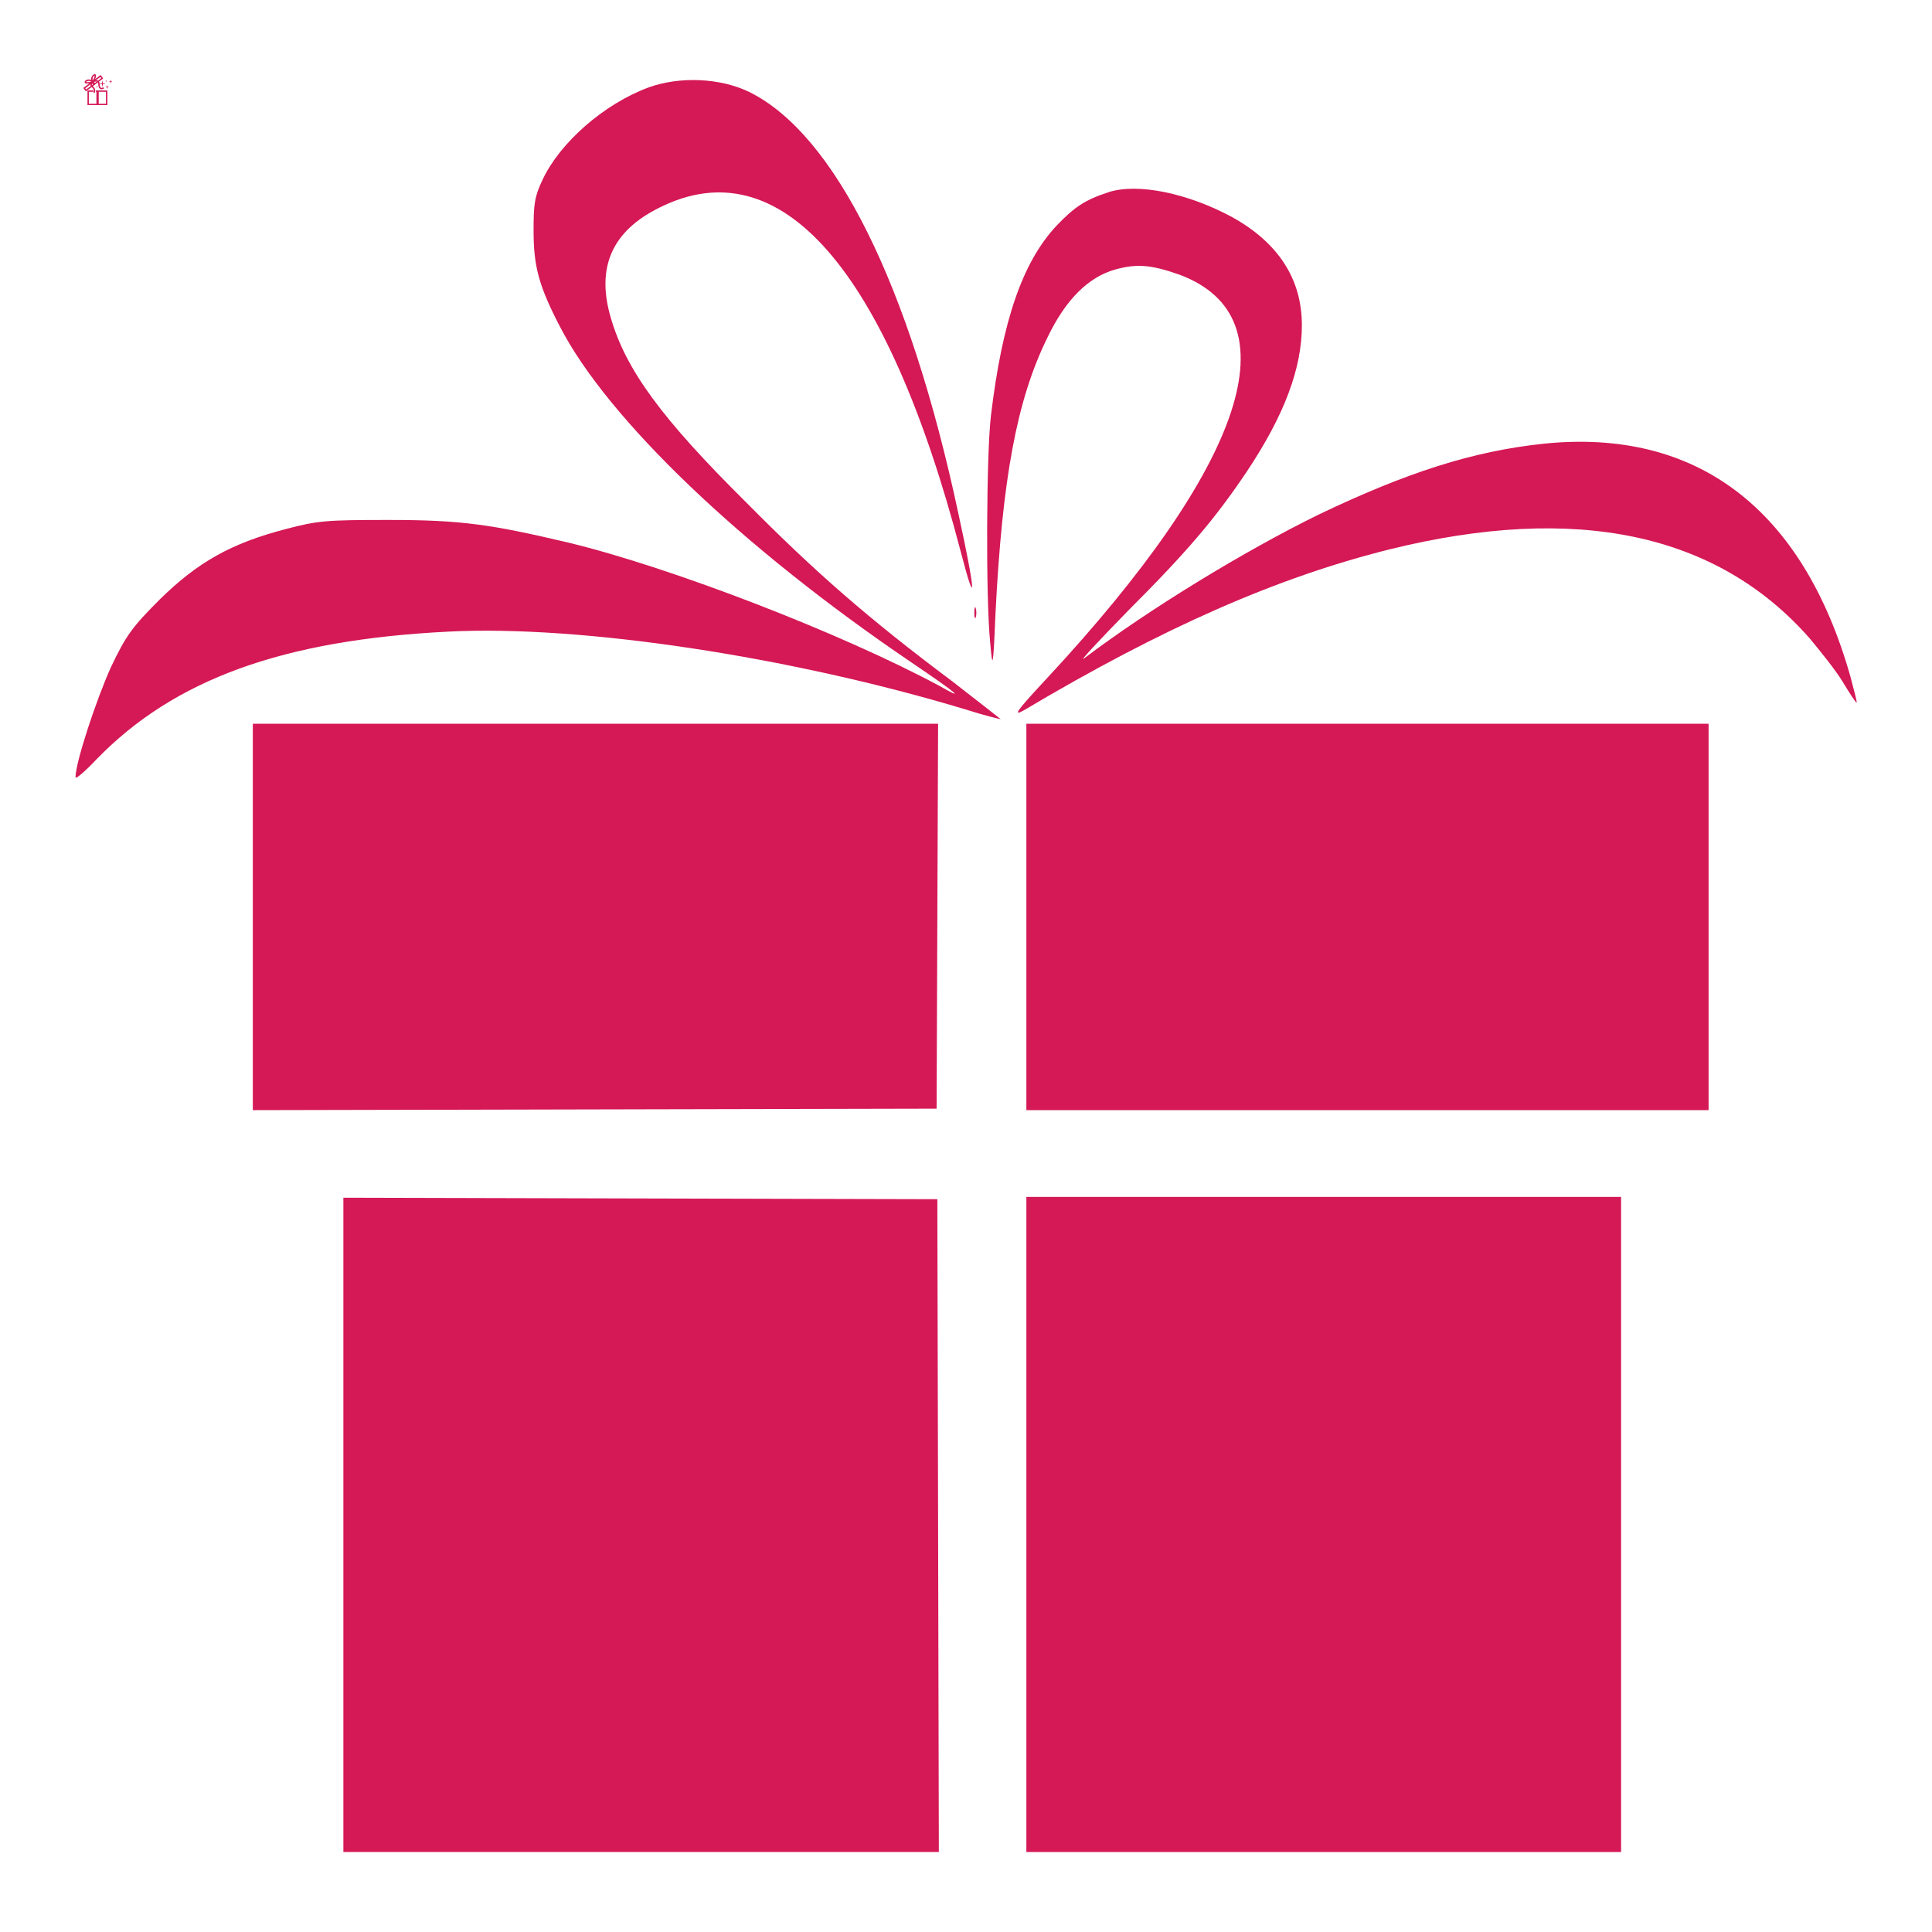 <?xml version="1.0" encoding="UTF-8"?>
<svg xmlns="http://www.w3.org/2000/svg" xmlns:xlink="http://www.w3.org/1999/xlink"   viewBox="0 0 192 192" version="1.1">
<defs>
<g>
<symbol overflow="visible" >
<path style="stroke:none;" fill="#000000" d=""/>
</symbol>
<symbol overflow="visible" >
<path style="stroke:none;" fill="#000000" d="M 0.094 0 L 0.453 0 C 0.531 0 0.578 -0.016 0.625 -0.062 C 0.672 -0.109 0.688 -0.172 0.688 -0.234 C 0.688 -0.328 0.641 -0.391 0.547 -0.422 C 0.625 -0.469 0.656 -0.516 0.656 -0.609 C 0.656 -0.656 0.641 -0.719 0.594 -0.75 C 0.547 -0.797 0.5 -0.812 0.422 -0.812 L 0.094 -0.812 Z M 0.188 -0.453 L 0.188 -0.719 L 0.391 -0.719 C 0.453 -0.719 0.484 -0.703 0.516 -0.688 C 0.531 -0.672 0.547 -0.641 0.547 -0.594 C 0.547 -0.547 0.531 -0.516 0.516 -0.484 C 0.484 -0.469 0.453 -0.453 0.391 -0.453 Z M 0.188 -0.094 L 0.188 -0.375 L 0.438 -0.375 C 0.531 -0.375 0.594 -0.312 0.594 -0.234 C 0.594 -0.141 0.531 -0.094 0.438 -0.094 Z M 0.188 -0.094 "/>
</symbol>
<symbol overflow="visible" >
<path style="stroke:none;" fill="#000000" d="M 0.562 -0.266 C 0.562 -0.344 0.562 -0.406 0.547 -0.438 C 0.516 -0.547 0.422 -0.594 0.312 -0.594 C 0.156 -0.594 0.047 -0.469 0.047 -0.281 C 0.047 -0.094 0.141 0.031 0.312 0.031 C 0.438 0.031 0.531 -0.047 0.562 -0.172 L 0.469 -0.172 C 0.438 -0.094 0.391 -0.062 0.312 -0.062 C 0.25 -0.062 0.203 -0.094 0.172 -0.141 C 0.156 -0.172 0.141 -0.203 0.141 -0.266 Z M 0.141 -0.328 C 0.156 -0.438 0.219 -0.516 0.312 -0.516 C 0.406 -0.516 0.469 -0.438 0.469 -0.328 Z M 0.141 -0.328 "/>
</symbol>
<symbol overflow="visible" >
<path style="stroke:none;" fill="#000000" d="M 0.516 0 L 0.75 -0.672 L 0.75 0 L 0.844 0 L 0.844 -0.812 L 0.703 -0.812 L 0.469 -0.109 L 0.219 -0.812 L 0.078 -0.812 L 0.078 0 L 0.188 0 L 0.188 -0.672 L 0.406 0 Z M 0.516 0 "/>
</symbol>
<symbol overflow="visible" >
<path style="stroke:none;" fill="#000000" d="M 0.172 -0.578 L 0.078 -0.578 L 0.078 0 L 0.172 0 Z M 0.172 -0.812 L 0.078 -0.812 L 0.078 -0.688 L 0.172 -0.688 Z M 0.172 -0.812 "/>
</symbol>
<symbol overflow="visible" >
<path style="stroke:none;" fill="#000000" d="M 0.078 -0.578 L 0.078 0 L 0.172 0 L 0.172 -0.328 C 0.172 -0.438 0.234 -0.516 0.328 -0.516 C 0.406 -0.516 0.453 -0.469 0.453 -0.406 L 0.453 0 L 0.547 0 L 0.547 -0.438 C 0.547 -0.531 0.469 -0.594 0.359 -0.594 C 0.266 -0.594 0.219 -0.562 0.156 -0.484 L 0.156 -0.578 Z M 0.078 -0.578 "/>
</symbol>
<symbol overflow="visible" >
<path style="stroke:none;" fill="#000000" d="M 0.297 -0.594 C 0.141 -0.594 0.047 -0.484 0.047 -0.281 C 0.047 -0.094 0.141 0.031 0.297 0.031 C 0.469 0.031 0.562 -0.094 0.562 -0.281 C 0.562 -0.484 0.469 -0.594 0.297 -0.594 Z M 0.297 -0.516 C 0.406 -0.516 0.469 -0.422 0.469 -0.281 C 0.469 -0.141 0.406 -0.062 0.297 -0.062 C 0.203 -0.062 0.141 -0.141 0.141 -0.281 C 0.141 -0.422 0.203 -0.516 0.297 -0.516 Z M 0.297 -0.516 "/>
</symbol>
<symbol overflow="visible" >
<path style="stroke:none;" fill="#000000" d="M 0.531 0 L 0.531 -0.578 L 0.438 -0.578 L 0.438 -0.25 C 0.438 -0.141 0.375 -0.062 0.281 -0.062 C 0.203 -0.062 0.172 -0.094 0.172 -0.172 L 0.172 -0.578 L 0.078 -0.578 L 0.078 -0.141 C 0.078 -0.031 0.141 0.031 0.25 0.031 C 0.344 0.031 0.391 0 0.453 -0.078 L 0.453 0 Z M 0.531 0 "/>
</symbol>
<symbol overflow="visible" >
<path style="stroke:none;" fill="#000000" d="M 0.281 -0.578 L 0.188 -0.578 L 0.188 -0.734 L 0.094 -0.734 L 0.094 -0.578 L 0.016 -0.578 L 0.016 -0.5 L 0.094 -0.5 L 0.094 -0.062 C 0.094 0 0.141 0.031 0.203 0.031 C 0.234 0.031 0.25 0.016 0.281 0.016 L 0.281 -0.062 C 0.266 -0.062 0.25 -0.062 0.234 -0.062 C 0.203 -0.062 0.188 -0.062 0.188 -0.109 L 0.188 -0.5 L 0.281 -0.5 Z M 0.281 -0.578 "/>
</symbol>
<symbol overflow="visible" >
<path style="stroke:none;" fill="#000000" d="M 0.547 0.234 L 0.547 -0.578 L 0.469 -0.578 L 0.469 -0.5 C 0.422 -0.562 0.359 -0.594 0.281 -0.594 C 0.125 -0.594 0.031 -0.469 0.031 -0.281 C 0.031 -0.094 0.125 0.031 0.281 0.031 C 0.359 0.031 0.406 0 0.453 -0.062 L 0.453 0.234 Z M 0.297 -0.516 C 0.391 -0.516 0.453 -0.422 0.453 -0.281 C 0.453 -0.156 0.391 -0.062 0.297 -0.062 C 0.188 -0.062 0.125 -0.156 0.125 -0.281 C 0.125 -0.422 0.188 -0.516 0.297 -0.516 Z M 0.297 -0.516 "/>
</symbol>
</g>
</defs>
<g>
<path style=" stroke:none;fill-rule:nonzero;fill-opacity:1;" fill="#d51856" d="M 64.426 8.699 C 60 10.348 55.652 14.176 53.926 17.848 C 53.102 19.574 53.027 20.324 53.027 22.949 C 53.027 26.473 53.551 28.426 55.652 32.473 C 60.379 41.621 73.652 54.371 90.602 65.848 C 95.25 68.996 96 69.672 93.375 68.172 C 83.773 62.996 66.75 56.398 56.477 53.922 C 48.828 52.121 45.902 51.672 38.625 51.672 C 32.398 51.672 31.574 51.746 28.426 52.57 C 22.949 53.996 19.652 55.871 15.902 59.547 C 13.129 62.32 12.527 63.148 11.027 66.297 C 9.602 69.445 7.504 75.746 7.504 77.246 C 7.504 77.473 8.48 76.645 9.605 75.445 C 17.332 67.496 28.129 63.594 44.555 62.77 C 57.68 62.094 78.531 65.246 95.93 70.496 C 97.805 71.098 99.379 71.473 99.453 71.473 C 99.453 71.473 97.277 69.746 94.652 67.723 C 86.328 61.496 81.004 56.848 74.176 49.949 C 65.777 41.625 62.176 36.75 60.676 31.5 C 59.25 26.551 60.824 22.949 65.551 20.625 C 77.551 14.625 88.125 26.699 95.477 54.824 C 97.051 60.898 96.977 58.949 95.25 51.074 C 90.375 28.199 82.949 13.348 74.477 9.148 C 71.551 7.723 67.5 7.574 64.426 8.699 Z M 64.426 8.699 "/>
<path style=" stroke:none;fill-rule:nonzero;fill-opacity:1;" fill="#d51856" d="M 110.102 19.125 C 107.777 19.875 106.727 20.625 105 22.426 C 101.625 26.027 99.602 31.875 98.477 41.324 C 98.027 45.074 97.953 59.398 98.402 63.824 C 98.629 66.523 98.703 66.523 98.926 61.051 C 99.602 47.625 101.027 39.75 104.102 33.527 C 105.902 29.777 108.152 27.527 110.852 26.777 C 113.027 26.176 114.453 26.328 117.227 27.301 C 128.625 31.574 123.828 46.125 104.027 67.426 C 101.027 70.652 100.578 71.25 101.777 70.574 C 115.652 62.324 126.977 57.375 138.078 54.598 C 156.602 50.023 170.629 52.949 179.852 63.449 C 180.977 64.801 182.477 66.676 183.152 67.801 C 183.828 68.926 184.426 69.824 184.504 69.824 C 184.578 69.824 184.277 68.699 183.902 67.273 C 179.176 50.547 168.602 42.523 153.379 44.098 C 146.328 44.848 139.805 46.949 131.027 51.148 C 123.676 54.75 114.227 60.523 107.777 65.398 C 107.102 65.922 109.051 63.824 112.129 60.672 C 118.129 54.672 120.828 51.445 123.902 46.871 C 127.652 41.246 129.379 36.598 129.379 32.32 C 129.379 27.746 127.055 24.145 122.48 21.594 C 118.055 19.195 113.031 18.145 110.105 19.117 Z M 110.102 19.125 "/>
<path style=" stroke:none;fill-rule:nonzero;fill-opacity:1;" fill="#d51856" d="M 96.824 60.898 C 96.824 61.348 96.898 61.574 96.973 61.348 C 97.047 61.121 97.047 60.746 96.973 60.449 C 96.898 60.223 96.824 60.375 96.824 60.898 Z M 96.824 60.898 "/>
<path style=" stroke:none;fill-rule:nonzero;fill-opacity:1;" fill="#d51856" d="M 25.125 91.125 L 25.125 110.324 L 93.078 110.176 L 93.227 71.926 L 25.125 71.926 Z M 25.125 91.125 "/>
<path style=" stroke:none;fill-rule:nonzero;fill-opacity:1;" fill="#d51856" d="M 102 91.125 L 102 110.324 L 169.797 110.324 L 169.797 71.926 L 102 71.926 Z M 102 91.125 "/>
<path style=" stroke:none;fill-rule:nonzero;fill-opacity:1;" fill="#d51856" d="M 34.125 151.5 L 34.125 184.051 L 93.301 184.051 L 93.227 151.574 L 93.152 119.176 L 63.676 119.102 L 34.125 119.027 L 34.125 151.504 Z M 34.125 151.5 "/>
<path style=" stroke:none;fill-rule:nonzero;fill-opacity:1;" fill="#d51856" d="M 102 151.5 L 102 184.051 L 161.102 184.051 L 161.102 118.949 L 102 118.949 Z M 102 151.5 "/>
<g style="fill-opacity:1;" fill="#1e1e1e">
  <use xlink:href="#glyph0-1" x="5.594" y="11.816"/>
</g>
<g style="fill-opacity:1;" fill="#1e1e1e">
  <use xlink:href="#glyph0-2" x="6.34" y="11.816"/>
</g>
<g style="fill-opacity:1;" fill="#1e1e1e">
  <use xlink:href="#glyph0-3" x="7.27" y="11.816"/>
</g>
<g style="fill-opacity:1;" fill="#1e1e1e">
  <use xlink:href="#glyph0-4" x="8.199" y="11.816"/>
</g>
<g style="fill-opacity:1;" fill="#1e1e1e">
  <use xlink:href="#glyph0-5" x="8.449" y="11.816"/>
</g>
<g style="fill-opacity:1;" fill="#1e1e1e">
  <use xlink:href="#glyph0-2" x="9.07" y="11.816"/>
</g>
<g style="fill-opacity:1;" fill="#1e1e1e">
  <use xlink:href="#glyph0-1" x="10" y="11.816"/>
</g>
<g style="fill-opacity:1;" fill="#1e1e1e">
  <use xlink:href="#glyph0-6" x="10.469" y="11.816"/>
</g>
<g style="fill-opacity:1;" fill="#1e1e1e">
  <use xlink:href="#glyph0-7" x="11.055" y="11.816"/>
</g>
<g style="fill-opacity:1;" fill="#1e1e1e">
  <use xlink:href="#glyph0-8" x="11.676" y="11.816"/>
</g>
<g style="fill-opacity:1;" fill="#1e1e1e">
  <use xlink:href="#glyph0-4" x="11.988" y="11.816"/>
</g>
<g style="fill-opacity:1;" fill="#1e1e1e">
  <use xlink:href="#glyph0-9" x="12.234" y="11.816"/>
</g>
<g style="fill-opacity:1;" fill="#1e1e1e">
  <use xlink:href="#glyph0-7" x="12.77" y="11.816"/>
</g>
<g style="fill-opacity:1;" fill="#1e1e1e">
  <use xlink:href="#glyph0-2" x="13.312" y="11.816"/>
</g>
<path style=" stroke:none;fill-rule:nonzero;fill-opacity:1;" fill="#d41b58" d="M 9.285 9.184 C 9.289 9.176 9.293 9.172 9.297 9.164 C 9.309 9.141 9.32 9.117 9.332 9.094 C 9.355 9.035 9.355 8.969 9.332 8.91 C 9.32 8.887 9.309 8.859 9.293 8.836 C 9.273 8.805 9.25 8.777 9.223 8.75 C 9.191 8.715 9.156 8.684 9.121 8.648 L 9.125 8.652 C 9.121 8.648 9.117 8.645 9.113 8.645 L 9.105 8.645 C 9.105 8.645 9.105 8.645 9.102 8.645 L 9.098 8.648 L 9.09 8.652 L 8.539 9.062 L 8.543 9.059 C 8.543 9.059 8.539 9.062 8.539 9.062 L 8.535 9.062 C 8.531 9.062 8.527 9.059 8.527 9.055 L 8.305 8.758 C 8.301 8.754 8.301 8.75 8.297 8.746 C 8.301 8.738 8.309 8.73 8.316 8.727 L 8.73 8.418 L 8.91 8.285 C 8.918 8.281 8.926 8.273 8.93 8.266 C 8.922 8.266 8.918 8.266 8.91 8.266 C 8.871 8.273 8.832 8.281 8.793 8.285 L 8.793 8.289 C 8.73 8.297 8.664 8.297 8.602 8.289 C 8.566 8.285 8.535 8.277 8.508 8.266 C 8.492 8.258 8.477 8.25 8.461 8.238 C 8.422 8.203 8.41 8.145 8.434 8.098 C 8.441 8.082 8.449 8.07 8.461 8.055 C 8.473 8.043 8.484 8.027 8.5 8.016 C 8.574 7.957 8.664 7.918 8.762 7.906 C 8.844 7.898 8.93 7.91 9.008 7.938 C 9.023 7.941 9.043 7.949 9.059 7.957 C 9.062 7.957 9.066 7.961 9.074 7.961 C 9.074 7.957 9.074 7.953 9.078 7.949 C 9.078 7.938 9.078 7.93 9.074 7.918 C 9.066 7.824 9.078 7.734 9.113 7.648 C 9.152 7.559 9.215 7.48 9.297 7.426 C 9.32 7.406 9.352 7.395 9.383 7.387 C 9.441 7.371 9.5 7.402 9.52 7.461 C 9.535 7.496 9.539 7.531 9.535 7.566 C 9.527 7.641 9.504 7.715 9.473 7.781 C 9.457 7.816 9.438 7.855 9.418 7.891 C 9.414 7.895 9.41 7.902 9.406 7.91 C 9.414 7.91 9.418 7.906 9.422 7.902 L 9.617 7.758 L 9.973 7.492 L 9.996 7.473 C 10.008 7.477 10.012 7.484 10.016 7.492 C 10.082 7.582 10.152 7.676 10.219 7.766 C 10.227 7.773 10.23 7.781 10.238 7.789 L 10.246 7.789 C 10.238 7.797 10.23 7.805 10.223 7.809 L 9.844 8.09 L 9.844 8.094 C 9.836 8.098 9.828 8.105 9.824 8.113 C 9.84 8.145 9.855 8.176 9.867 8.211 C 9.875 8.246 9.883 8.281 9.895 8.32 C 9.938 8.316 9.977 8.309 10.02 8.305 C 10.062 8.301 10.102 8.297 10.145 8.289 C 10.16 8.199 10.168 8.113 10.184 8.02 L 10.18 8.02 C 10.184 8.027 10.188 8.035 10.188 8.043 C 10.199 8.117 10.207 8.191 10.219 8.27 C 10.219 8.273 10.219 8.277 10.219 8.281 C 10.219 8.293 10.223 8.293 10.234 8.297 C 10.246 8.297 10.258 8.301 10.273 8.301 L 10.449 8.324 C 10.453 8.324 10.461 8.324 10.465 8.332 C 10.426 8.336 10.387 8.344 10.344 8.348 C 10.305 8.352 10.262 8.355 10.223 8.363 C 10.215 8.41 10.211 8.453 10.203 8.496 C 10.195 8.539 10.191 8.586 10.184 8.629 C 10.168 8.543 10.156 8.453 10.145 8.363 C 10.137 8.363 10.129 8.359 10.121 8.359 C 10.047 8.352 9.973 8.34 9.895 8.332 L 9.891 8.324 C 9.891 8.332 9.891 8.336 9.891 8.34 C 9.895 8.383 9.895 8.426 9.898 8.465 L 9.898 8.469 C 9.902 8.52 9.914 8.57 9.934 8.621 C 9.941 8.641 9.953 8.66 9.965 8.68 C 10 8.73 10.059 8.758 10.121 8.746 C 10.164 8.738 10.207 8.723 10.246 8.703 L 10.27 8.691 C 10.293 8.719 10.312 8.746 10.328 8.781 C 10.324 8.785 10.32 8.785 10.316 8.789 C 10.258 8.828 10.191 8.848 10.121 8.855 C 10.031 8.867 9.941 8.832 9.887 8.758 C 9.855 8.715 9.828 8.668 9.816 8.617 C 9.801 8.57 9.793 8.52 9.789 8.469 C 9.785 8.426 9.785 8.383 9.781 8.344 L 9.777 8.344 C 9.777 8.301 9.766 8.254 9.75 8.215 C 9.746 8.203 9.738 8.191 9.734 8.18 C 9.723 8.18 9.719 8.188 9.711 8.191 L 9.469 8.371 L 9.227 8.555 C 9.219 8.559 9.215 8.566 9.207 8.57 C 9.211 8.578 9.219 8.582 9.223 8.586 C 9.246 8.605 9.266 8.629 9.289 8.648 L 9.281 8.652 C 9.324 8.691 9.359 8.734 9.391 8.785 C 9.418 8.824 9.434 8.867 9.449 8.91 C 9.465 8.977 9.465 9.047 9.441 9.113 C 9.426 9.156 9.406 9.195 9.383 9.234 C 9.379 9.238 9.379 9.242 9.375 9.246 C 9.344 9.227 9.316 9.203 9.289 9.184 Z M 8.559 8.91 C 8.562 8.906 8.566 8.906 8.574 8.902 C 8.59 8.891 8.605 8.879 8.617 8.867 L 9.012 8.574 C 9.02 8.57 9.027 8.566 9.031 8.555 L 9.027 8.547 C 9.016 8.516 9.008 8.488 9.004 8.457 C 9.004 8.43 9.004 8.402 9.008 8.379 C 9.008 8.371 9.012 8.363 9.008 8.355 C 9 8.359 8.992 8.363 8.984 8.367 L 8.691 8.586 L 8.469 8.754 C 8.461 8.758 8.453 8.762 8.453 8.77 C 8.469 8.797 8.543 8.895 8.559 8.91 Z M 9.984 7.629 C 9.977 7.633 9.969 7.637 9.961 7.645 L 9.672 7.859 L 9.535 7.961 C 9.531 7.965 9.523 7.965 9.527 7.977 C 9.551 7.977 9.578 7.977 9.602 7.98 L 9.602 7.977 C 9.625 7.98 9.652 7.984 9.676 7.996 C 9.699 8.004 9.723 8.016 9.746 8.027 C 9.75 8.027 9.754 8.023 9.758 8.02 C 9.867 7.941 9.973 7.859 10.078 7.781 C 10.082 7.777 10.086 7.773 10.09 7.77 C 10.055 7.723 10.02 7.676 9.984 7.629 Z M 8.531 8.152 L 8.535 8.152 C 8.539 8.16 8.547 8.164 8.555 8.164 C 8.566 8.172 8.578 8.176 8.59 8.176 C 8.617 8.184 8.645 8.188 8.676 8.188 C 8.738 8.188 8.801 8.18 8.863 8.168 C 8.934 8.152 9 8.133 9.066 8.105 C 9.074 8.102 9.082 8.102 9.086 8.094 C 9.082 8.09 9.074 8.086 9.07 8.082 C 9.035 8.062 8.996 8.051 8.957 8.039 C 8.895 8.02 8.832 8.012 8.77 8.02 C 8.695 8.031 8.625 8.062 8.566 8.109 C 8.559 8.117 8.555 8.121 8.547 8.129 C 8.539 8.137 8.535 8.145 8.535 8.152 Z M 9.195 8.008 L 9.199 8.008 C 9.203 8.008 9.203 8.008 9.207 8.008 C 9.207 8.008 9.211 8.004 9.215 8 C 9.281 7.914 9.336 7.824 9.379 7.727 C 9.398 7.684 9.41 7.641 9.418 7.594 C 9.426 7.57 9.426 7.543 9.422 7.52 C 9.422 7.508 9.418 7.5 9.41 7.496 C 9.406 7.496 9.402 7.496 9.398 7.496 C 9.383 7.504 9.371 7.512 9.359 7.52 C 9.293 7.562 9.238 7.629 9.211 7.703 C 9.18 7.801 9.172 7.906 9.199 8.008 Z M 9.641 8.102 L 9.645 8.102 C 9.637 8.098 9.625 8.094 9.617 8.09 C 9.578 8.082 9.543 8.082 9.504 8.086 C 9.445 8.098 9.387 8.113 9.328 8.141 C 9.324 8.141 9.324 8.145 9.32 8.148 C 9.348 8.191 9.379 8.234 9.414 8.273 C 9.43 8.266 9.625 8.121 9.645 8.102 Z M 9.125 8.488 C 9.168 8.457 9.211 8.43 9.25 8.395 C 9.25 8.391 9.246 8.391 9.246 8.387 L 9.172 8.289 C 9.168 8.285 9.168 8.285 9.164 8.281 C 9.145 8.312 9.133 8.344 9.121 8.379 C 9.117 8.395 9.117 8.41 9.113 8.426 C 9.113 8.445 9.117 8.469 9.125 8.488 Z M 9.125 8.488 "/>
<path style=" stroke:none;fill-rule:nonzero;fill-opacity:1;" fill="#d41b58" d="M 8.711 8.996 C 8.895 8.996 9.078 8.996 9.258 8.996 L 9.262 8.996 C 9.266 8.996 9.266 8.996 9.27 9 C 9.273 9.035 9.262 9.074 9.238 9.105 L 8.824 9.105 C 8.824 9.113 8.824 9.117 8.82 9.121 C 8.82 9.129 8.82 9.137 8.82 9.145 L 8.82 10.293 C 8.82 10.305 8.82 10.316 8.82 10.328 C 8.828 10.328 8.832 10.332 8.836 10.332 C 8.84 10.332 8.848 10.332 8.852 10.332 L 9.586 10.332 C 9.586 10.324 9.59 10.32 9.59 10.316 C 9.59 10.312 9.59 10.305 9.59 10.297 C 9.59 9.914 9.59 9.527 9.59 9.145 C 9.594 9.133 9.594 9.121 9.59 9.109 C 9.57 9.105 9.547 9.109 9.527 9.105 C 9.527 9.09 9.527 9.07 9.531 9.055 C 9.531 9.039 9.535 9.02 9.535 9 L 9.539 9 C 9.543 9 9.547 8.996 9.551 8.996 C 9.559 8.996 9.562 8.996 9.57 8.996 L 10.621 8.996 C 10.633 8.996 10.641 8.996 10.652 9 C 10.656 9 10.656 9.004 10.656 9.008 C 10.656 9.48 10.656 9.957 10.656 10.43 C 10.656 10.434 10.656 10.438 10.652 10.441 C 10.648 10.441 10.641 10.441 10.637 10.441 L 8.742 10.441 L 8.746 10.441 C 8.734 10.445 8.723 10.441 8.715 10.441 C 8.711 10.438 8.711 10.438 8.711 10.434 C 8.711 9.961 8.711 9.488 8.711 9.016 C 8.711 9.012 8.711 9.004 8.711 8.996 Z M 9.793 9.109 L 9.793 10.301 C 9.793 10.309 9.793 10.312 9.793 10.32 L 9.793 10.316 C 9.793 10.32 9.793 10.328 9.797 10.332 L 10.531 10.332 C 10.535 10.332 10.539 10.332 10.543 10.328 C 10.547 10.32 10.547 10.309 10.547 10.301 L 10.547 9.137 C 10.547 9.133 10.547 9.129 10.547 9.121 C 10.543 9.117 10.543 9.113 10.543 9.105 L 9.812 9.105 C 9.809 9.105 9.805 9.105 9.793 9.105 Z M 9.793 9.109 "/>
<path style=" stroke:none;fill-rule:nonzero;fill-opacity:1;" fill="#d41b58" d="M 10.996 7.918 C 11.004 7.973 11.012 8.027 11.02 8.078 C 11.066 8.086 11.117 8.09 11.164 8.102 C 11.117 8.113 11.07 8.113 11.02 8.125 C 11.008 8.18 11.004 8.234 10.996 8.289 C 10.988 8.281 10.984 8.27 10.984 8.258 C 10.98 8.246 10.98 8.234 10.98 8.227 C 10.98 8.215 10.977 8.203 10.977 8.195 C 10.977 8.184 10.973 8.172 10.973 8.164 C 10.973 8.152 10.969 8.145 10.969 8.133 L 10.969 8.125 C 10.941 8.121 10.918 8.117 10.895 8.113 C 10.871 8.109 10.848 8.105 10.82 8.105 C 10.82 8.102 10.82 8.102 10.824 8.102 L 10.965 8.082 C 10.969 8.07 10.973 8.062 10.973 8.051 C 10.977 8.012 10.984 7.969 10.988 7.93 C 10.988 7.926 10.988 7.922 10.996 7.918 Z M 10.996 7.918 "/>
<path style=" stroke:none;fill-rule:nonzero;fill-opacity:1;" fill="#d41b58" d="M 10.684 8.625 L 10.832 8.645 C 10.785 8.656 10.734 8.66 10.688 8.668 C 10.684 8.672 10.68 8.68 10.68 8.688 C 10.676 8.727 10.668 8.77 10.664 8.809 L 10.664 8.812 C 10.66 8.82 10.66 8.824 10.656 8.832 C 10.648 8.777 10.641 8.723 10.633 8.672 C 10.625 8.664 10.613 8.664 10.605 8.664 L 10.508 8.652 C 10.5 8.652 10.488 8.648 10.477 8.648 C 10.531 8.637 10.582 8.637 10.633 8.625 C 10.645 8.57 10.648 8.516 10.66 8.457 L 10.656 8.453 C 10.664 8.48 10.668 8.508 10.672 8.539 C 10.676 8.566 10.676 8.594 10.684 8.625 Z M 10.684 8.625 "/>
<path style=" stroke:none;fill-rule:nonzero;fill-opacity:1;" fill="#d41b58" d="M 10.484 8.059 C 10.492 8.055 10.504 8.051 10.516 8.051 L 10.547 8.047 L 10.559 7.973 L 10.562 7.973 C 10.566 7.984 10.566 7.996 10.566 8.008 C 10.566 8.02 10.57 8.031 10.57 8.043 C 10.59 8.051 10.613 8.047 10.633 8.059 L 10.57 8.066 C 10.562 8.09 10.562 8.117 10.555 8.145 C 10.547 8.117 10.547 8.094 10.539 8.07 C 10.531 8.062 10.52 8.066 10.508 8.062 C 10.496 8.059 10.488 8.059 10.477 8.059 Z M 10.484 8.059 "/>
<path style=" stroke:none;fill-rule:nonzero;fill-opacity:1;" fill="#d41b58" d="M 9.629 8.691 L 9.621 8.641 C 9.617 8.621 9.617 8.621 9.598 8.617 C 9.582 8.617 9.57 8.613 9.555 8.609 L 9.602 8.602 C 9.617 8.598 9.621 8.598 9.621 8.582 C 9.625 8.566 9.625 8.551 9.629 8.535 L 9.629 8.539 C 9.629 8.531 9.629 8.527 9.633 8.523 C 9.641 8.551 9.641 8.574 9.648 8.598 C 9.668 8.605 9.691 8.602 9.715 8.609 L 9.664 8.617 C 9.652 8.617 9.648 8.621 9.648 8.633 C 9.648 8.645 9.645 8.664 9.641 8.68 L 9.637 8.684 C 9.637 8.688 9.637 8.688 9.633 8.691 Z M 9.629 8.691 "/>
<g style="fill-opacity:1;" fill="#1e1e1e">
  <use xlink:href="#glyph0-1" x="5.594" y="11.816"/>
</g>
<g style="fill-opacity:1;" fill="#1e1e1e">
  <use xlink:href="#glyph0-2" x="6.34" y="11.816"/>
</g>
<g style="fill-opacity:1;" fill="#1e1e1e">
  <use xlink:href="#glyph0-3" x="7.27" y="11.816"/>
</g>
<g style="fill-opacity:1;" fill="#1e1e1e">
  <use xlink:href="#glyph0-4" x="8.199" y="11.816"/>
</g>
<g style="fill-opacity:1;" fill="#1e1e1e">
  <use xlink:href="#glyph0-5" x="8.449" y="11.816"/>
</g>
<g style="fill-opacity:1;" fill="#1e1e1e">
  <use xlink:href="#glyph0-2" x="9.07" y="11.816"/>
</g>
<g style="fill-opacity:1;" fill="#1e1e1e">
  <use xlink:href="#glyph0-1" x="10" y="11.816"/>
</g>
<g style="fill-opacity:1;" fill="#1e1e1e">
  <use xlink:href="#glyph0-6" x="10.469" y="11.816"/>
</g>
<g style="fill-opacity:1;" fill="#1e1e1e">
  <use xlink:href="#glyph0-7" x="11.055" y="11.816"/>
</g>
<g style="fill-opacity:1;" fill="#1e1e1e">
  <use xlink:href="#glyph0-8" x="11.676" y="11.816"/>
</g>
<g style="fill-opacity:1;" fill="#1e1e1e">
  <use xlink:href="#glyph0-4" x="11.988" y="11.816"/>
</g>
<g style="fill-opacity:1;" fill="#1e1e1e">
  <use xlink:href="#glyph0-9" x="12.234" y="11.816"/>
</g>
<g style="fill-opacity:1;" fill="#1e1e1e">
  <use xlink:href="#glyph0-7" x="12.77" y="11.816"/>
</g>
<g style="fill-opacity:1;" fill="#1e1e1e">
  <use xlink:href="#glyph0-2" x="13.312" y="11.816"/>
</g>
<path style=" stroke:none;fill-rule:nonzero;fill-opacity:1;" fill="#d41b58" d="M 9.285 9.184 C 9.289 9.176 9.293 9.172 9.297 9.164 C 9.309 9.141 9.32 9.117 9.332 9.094 C 9.355 9.035 9.355 8.969 9.332 8.91 C 9.32 8.887 9.309 8.859 9.293 8.836 C 9.273 8.805 9.25 8.777 9.223 8.75 C 9.191 8.715 9.156 8.684 9.121 8.648 L 9.125 8.652 C 9.121 8.648 9.117 8.645 9.113 8.645 L 9.105 8.645 C 9.105 8.645 9.105 8.645 9.102 8.645 L 9.098 8.648 L 9.09 8.652 L 8.539 9.062 L 8.543 9.059 C 8.543 9.059 8.539 9.062 8.539 9.062 L 8.535 9.062 C 8.531 9.062 8.527 9.059 8.527 9.055 L 8.305 8.758 C 8.301 8.754 8.301 8.75 8.297 8.746 C 8.301 8.738 8.309 8.73 8.316 8.727 L 8.73 8.418 L 8.91 8.285 C 8.918 8.281 8.926 8.273 8.93 8.266 C 8.922 8.266 8.918 8.266 8.91 8.266 C 8.871 8.273 8.832 8.281 8.793 8.285 L 8.793 8.289 C 8.73 8.297 8.664 8.297 8.602 8.289 C 8.566 8.285 8.535 8.277 8.508 8.266 C 8.492 8.258 8.477 8.25 8.461 8.238 C 8.422 8.203 8.41 8.145 8.434 8.098 C 8.441 8.082 8.449 8.07 8.461 8.055 C 8.473 8.043 8.484 8.027 8.5 8.016 C 8.574 7.957 8.664 7.918 8.762 7.906 C 8.844 7.898 8.93 7.91 9.008 7.938 C 9.023 7.941 9.043 7.949 9.059 7.957 C 9.062 7.957 9.066 7.961 9.074 7.961 C 9.074 7.957 9.074 7.953 9.078 7.949 C 9.078 7.938 9.078 7.93 9.074 7.918 C 9.066 7.824 9.078 7.734 9.113 7.648 C 9.152 7.559 9.215 7.48 9.297 7.426 C 9.32 7.406 9.352 7.395 9.383 7.387 C 9.441 7.371 9.5 7.402 9.52 7.461 C 9.535 7.496 9.539 7.531 9.535 7.566 C 9.527 7.641 9.504 7.715 9.473 7.781 C 9.457 7.816 9.438 7.855 9.418 7.891 C 9.414 7.895 9.41 7.902 9.406 7.91 C 9.414 7.91 9.418 7.906 9.422 7.902 L 9.617 7.758 L 9.973 7.492 L 9.996 7.473 C 10.008 7.477 10.012 7.484 10.016 7.492 C 10.082 7.582 10.152 7.676 10.219 7.766 C 10.227 7.773 10.23 7.781 10.238 7.789 L 10.246 7.789 C 10.238 7.797 10.23 7.805 10.223 7.809 L 9.844 8.09 L 9.844 8.094 C 9.836 8.098 9.828 8.105 9.824 8.113 C 9.84 8.145 9.855 8.176 9.867 8.211 C 9.875 8.246 9.883 8.281 9.895 8.32 C 9.938 8.316 9.977 8.309 10.02 8.305 C 10.062 8.301 10.102 8.297 10.145 8.289 C 10.16 8.199 10.168 8.113 10.184 8.02 L 10.18 8.02 C 10.184 8.027 10.188 8.035 10.188 8.043 C 10.199 8.117 10.207 8.191 10.219 8.27 C 10.219 8.273 10.219 8.277 10.219 8.281 C 10.219 8.293 10.223 8.293 10.234 8.297 C 10.246 8.297 10.258 8.301 10.273 8.301 L 10.449 8.324 C 10.453 8.324 10.461 8.324 10.465 8.332 C 10.426 8.336 10.387 8.344 10.344 8.348 C 10.305 8.352 10.262 8.355 10.223 8.363 C 10.215 8.41 10.211 8.453 10.203 8.496 C 10.195 8.539 10.191 8.586 10.184 8.629 C 10.168 8.543 10.156 8.453 10.145 8.363 C 10.137 8.363 10.129 8.359 10.121 8.359 C 10.047 8.352 9.973 8.34 9.895 8.332 L 9.891 8.324 C 9.891 8.332 9.891 8.336 9.891 8.34 C 9.895 8.383 9.895 8.426 9.898 8.465 L 9.898 8.469 C 9.902 8.52 9.914 8.57 9.934 8.621 C 9.941 8.641 9.953 8.66 9.965 8.68 C 10 8.73 10.059 8.758 10.121 8.746 C 10.164 8.738 10.207 8.723 10.246 8.703 L 10.27 8.691 C 10.293 8.719 10.312 8.746 10.328 8.781 C 10.324 8.785 10.32 8.785 10.316 8.789 C 10.258 8.828 10.191 8.848 10.121 8.855 C 10.031 8.867 9.941 8.832 9.887 8.758 C 9.855 8.715 9.828 8.668 9.816 8.617 C 9.801 8.57 9.793 8.52 9.789 8.469 C 9.785 8.426 9.785 8.383 9.781 8.344 L 9.777 8.344 C 9.777 8.301 9.766 8.254 9.75 8.215 C 9.746 8.203 9.738 8.191 9.734 8.18 C 9.723 8.18 9.719 8.188 9.711 8.191 L 9.469 8.371 L 9.227 8.555 C 9.219 8.559 9.215 8.566 9.207 8.57 C 9.211 8.578 9.219 8.582 9.223 8.586 C 9.246 8.605 9.266 8.629 9.289 8.648 L 9.281 8.652 C 9.324 8.691 9.359 8.734 9.391 8.785 C 9.418 8.824 9.434 8.867 9.449 8.91 C 9.465 8.977 9.465 9.047 9.441 9.113 C 9.426 9.156 9.406 9.195 9.383 9.234 C 9.379 9.238 9.379 9.242 9.375 9.246 C 9.344 9.227 9.316 9.203 9.289 9.184 Z M 8.559 8.91 C 8.562 8.906 8.566 8.906 8.574 8.902 C 8.59 8.891 8.605 8.879 8.617 8.867 L 9.012 8.574 C 9.02 8.57 9.027 8.566 9.031 8.555 L 9.027 8.547 C 9.016 8.516 9.008 8.488 9.004 8.457 C 9.004 8.43 9.004 8.402 9.008 8.379 C 9.008 8.371 9.012 8.363 9.008 8.355 C 9 8.359 8.992 8.363 8.984 8.367 L 8.691 8.586 L 8.469 8.754 C 8.461 8.758 8.453 8.762 8.453 8.77 C 8.469 8.797 8.543 8.895 8.559 8.91 Z M 9.984 7.629 C 9.977 7.633 9.969 7.637 9.961 7.645 L 9.672 7.859 L 9.535 7.961 C 9.531 7.965 9.523 7.965 9.527 7.977 C 9.551 7.977 9.578 7.977 9.602 7.98 L 9.602 7.977 C 9.625 7.98 9.652 7.984 9.676 7.996 C 9.699 8.004 9.723 8.016 9.746 8.027 C 9.75 8.027 9.754 8.023 9.758 8.02 C 9.867 7.941 9.973 7.859 10.078 7.781 C 10.082 7.777 10.086 7.773 10.09 7.77 C 10.055 7.723 10.02 7.676 9.984 7.629 Z M 8.531 8.152 L 8.535 8.152 C 8.539 8.16 8.547 8.164 8.555 8.164 C 8.566 8.172 8.578 8.176 8.59 8.176 C 8.617 8.184 8.645 8.188 8.676 8.188 C 8.738 8.188 8.801 8.18 8.863 8.168 C 8.934 8.152 9 8.133 9.066 8.105 C 9.074 8.102 9.082 8.102 9.086 8.094 C 9.082 8.09 9.074 8.086 9.07 8.082 C 9.035 8.062 8.996 8.051 8.957 8.039 C 8.895 8.02 8.832 8.012 8.77 8.02 C 8.695 8.031 8.625 8.062 8.566 8.109 C 8.559 8.117 8.555 8.121 8.547 8.129 C 8.539 8.137 8.535 8.145 8.535 8.152 Z M 9.195 8.008 L 9.199 8.008 C 9.203 8.008 9.203 8.008 9.207 8.008 C 9.207 8.008 9.211 8.004 9.215 8 C 9.281 7.914 9.336 7.824 9.379 7.727 C 9.398 7.684 9.41 7.641 9.418 7.594 C 9.426 7.57 9.426 7.543 9.422 7.52 C 9.422 7.508 9.418 7.5 9.41 7.496 C 9.406 7.496 9.402 7.496 9.398 7.496 C 9.383 7.504 9.371 7.512 9.359 7.52 C 9.293 7.562 9.238 7.629 9.211 7.703 C 9.18 7.801 9.172 7.906 9.199 8.008 Z M 9.641 8.102 L 9.645 8.102 C 9.637 8.098 9.625 8.094 9.617 8.09 C 9.578 8.082 9.543 8.082 9.504 8.086 C 9.445 8.098 9.387 8.113 9.328 8.141 C 9.324 8.141 9.324 8.145 9.32 8.148 C 9.348 8.191 9.379 8.234 9.414 8.273 C 9.43 8.266 9.625 8.121 9.645 8.102 Z M 9.125 8.488 C 9.168 8.457 9.211 8.43 9.25 8.395 C 9.25 8.391 9.246 8.391 9.246 8.387 L 9.172 8.289 C 9.168 8.285 9.168 8.285 9.164 8.281 C 9.145 8.312 9.133 8.344 9.121 8.379 C 9.117 8.395 9.117 8.41 9.113 8.426 C 9.113 8.445 9.117 8.469 9.125 8.488 Z M 9.125 8.488 "/>
<path style=" stroke:none;fill-rule:nonzero;fill-opacity:1;" fill="#d41b58" d="M 8.711 8.996 C 8.895 8.996 9.078 8.996 9.258 8.996 L 9.262 8.996 C 9.266 8.996 9.266 8.996 9.27 9 C 9.273 9.035 9.262 9.074 9.238 9.105 L 8.824 9.105 C 8.824 9.113 8.824 9.117 8.82 9.121 C 8.82 9.129 8.82 9.137 8.82 9.145 L 8.82 10.293 C 8.82 10.305 8.82 10.316 8.82 10.328 C 8.828 10.328 8.832 10.332 8.836 10.332 C 8.84 10.332 8.848 10.332 8.852 10.332 L 9.586 10.332 C 9.586 10.324 9.59 10.32 9.59 10.316 C 9.59 10.312 9.59 10.305 9.59 10.297 C 9.59 9.914 9.59 9.527 9.59 9.145 C 9.594 9.133 9.594 9.121 9.59 9.109 C 9.57 9.105 9.547 9.109 9.527 9.105 C 9.527 9.09 9.527 9.07 9.531 9.055 C 9.531 9.039 9.535 9.02 9.535 9 L 9.539 9 C 9.543 9 9.547 8.996 9.551 8.996 C 9.559 8.996 9.562 8.996 9.57 8.996 L 10.621 8.996 C 10.633 8.996 10.641 8.996 10.652 9 C 10.656 9 10.656 9.004 10.656 9.008 C 10.656 9.48 10.656 9.957 10.656 10.43 C 10.656 10.434 10.656 10.438 10.652 10.441 C 10.648 10.441 10.641 10.441 10.637 10.441 L 8.742 10.441 L 8.746 10.441 C 8.734 10.445 8.723 10.441 8.715 10.441 C 8.711 10.438 8.711 10.438 8.711 10.434 C 8.711 9.961 8.711 9.488 8.711 9.016 C 8.711 9.012 8.711 9.004 8.711 8.996 Z M 9.793 9.109 L 9.793 10.301 C 9.793 10.309 9.793 10.312 9.793 10.32 L 9.793 10.316 C 9.793 10.32 9.793 10.328 9.797 10.332 L 10.531 10.332 C 10.535 10.332 10.539 10.332 10.543 10.328 C 10.547 10.32 10.547 10.309 10.547 10.301 L 10.547 9.137 C 10.547 9.133 10.547 9.129 10.547 9.121 C 10.543 9.117 10.543 9.113 10.543 9.105 L 9.812 9.105 C 9.809 9.105 9.805 9.105 9.793 9.105 Z M 9.793 9.109 "/>
<path style=" stroke:none;fill-rule:nonzero;fill-opacity:1;" fill="#d41b58" d="M 10.996 7.918 C 11.004 7.973 11.012 8.027 11.02 8.078 C 11.066 8.086 11.117 8.09 11.164 8.102 C 11.117 8.113 11.07 8.113 11.02 8.125 C 11.008 8.18 11.004 8.234 10.996 8.289 C 10.988 8.281 10.984 8.27 10.984 8.258 C 10.98 8.246 10.98 8.234 10.98 8.227 C 10.98 8.215 10.977 8.203 10.977 8.195 C 10.977 8.184 10.973 8.172 10.973 8.164 C 10.973 8.152 10.969 8.145 10.969 8.133 L 10.969 8.125 C 10.941 8.121 10.918 8.117 10.895 8.113 C 10.871 8.109 10.848 8.105 10.82 8.105 C 10.82 8.102 10.82 8.102 10.824 8.102 L 10.965 8.082 C 10.969 8.07 10.973 8.062 10.973 8.051 C 10.977 8.012 10.984 7.969 10.988 7.93 C 10.988 7.926 10.988 7.922 10.996 7.918 Z M 10.996 7.918 "/>
<path style=" stroke:none;fill-rule:nonzero;fill-opacity:1;" fill="#d41b58" d="M 10.684 8.625 L 10.832 8.645 C 10.785 8.656 10.734 8.66 10.688 8.668 C 10.684 8.672 10.68 8.68 10.68 8.688 C 10.676 8.727 10.668 8.77 10.664 8.809 L 10.664 8.812 C 10.66 8.82 10.66 8.824 10.656 8.832 C 10.648 8.777 10.641 8.723 10.633 8.672 C 10.625 8.664 10.613 8.664 10.605 8.664 L 10.508 8.652 C 10.5 8.652 10.488 8.648 10.477 8.648 C 10.531 8.637 10.582 8.637 10.633 8.625 C 10.645 8.57 10.648 8.516 10.66 8.457 L 10.656 8.453 C 10.664 8.48 10.668 8.508 10.672 8.539 C 10.676 8.566 10.676 8.594 10.684 8.625 Z M 10.684 8.625 "/>
<path style=" stroke:none;fill-rule:nonzero;fill-opacity:1;" fill="#d41b58" d="M 10.484 8.059 C 10.492 8.055 10.504 8.051 10.516 8.051 L 10.547 8.047 L 10.559 7.973 L 10.562 7.973 C 10.566 7.984 10.566 7.996 10.566 8.008 C 10.566 8.02 10.57 8.031 10.57 8.043 C 10.59 8.051 10.613 8.047 10.633 8.059 L 10.57 8.066 C 10.562 8.09 10.562 8.117 10.555 8.145 C 10.547 8.117 10.547 8.094 10.539 8.07 C 10.531 8.062 10.52 8.066 10.508 8.062 C 10.496 8.059 10.488 8.059 10.477 8.059 Z M 10.484 8.059 "/>
<path style=" stroke:none;fill-rule:nonzero;fill-opacity:1;" fill="#d41b58" d="M 9.629 8.691 L 9.621 8.641 C 9.617 8.621 9.617 8.621 9.598 8.617 C 9.582 8.617 9.57 8.613 9.555 8.609 L 9.602 8.602 C 9.617 8.598 9.621 8.598 9.621 8.582 C 9.625 8.566 9.625 8.551 9.629 8.535 L 9.629 8.539 C 9.629 8.531 9.629 8.527 9.633 8.523 C 9.641 8.551 9.641 8.574 9.648 8.598 C 9.668 8.605 9.691 8.602 9.715 8.609 L 9.664 8.617 C 9.652 8.617 9.648 8.621 9.648 8.633 C 9.648 8.645 9.645 8.664 9.641 8.68 L 9.637 8.684 C 9.637 8.688 9.637 8.688 9.633 8.691 Z M 9.629 8.691 "/>
</g>
</svg>

